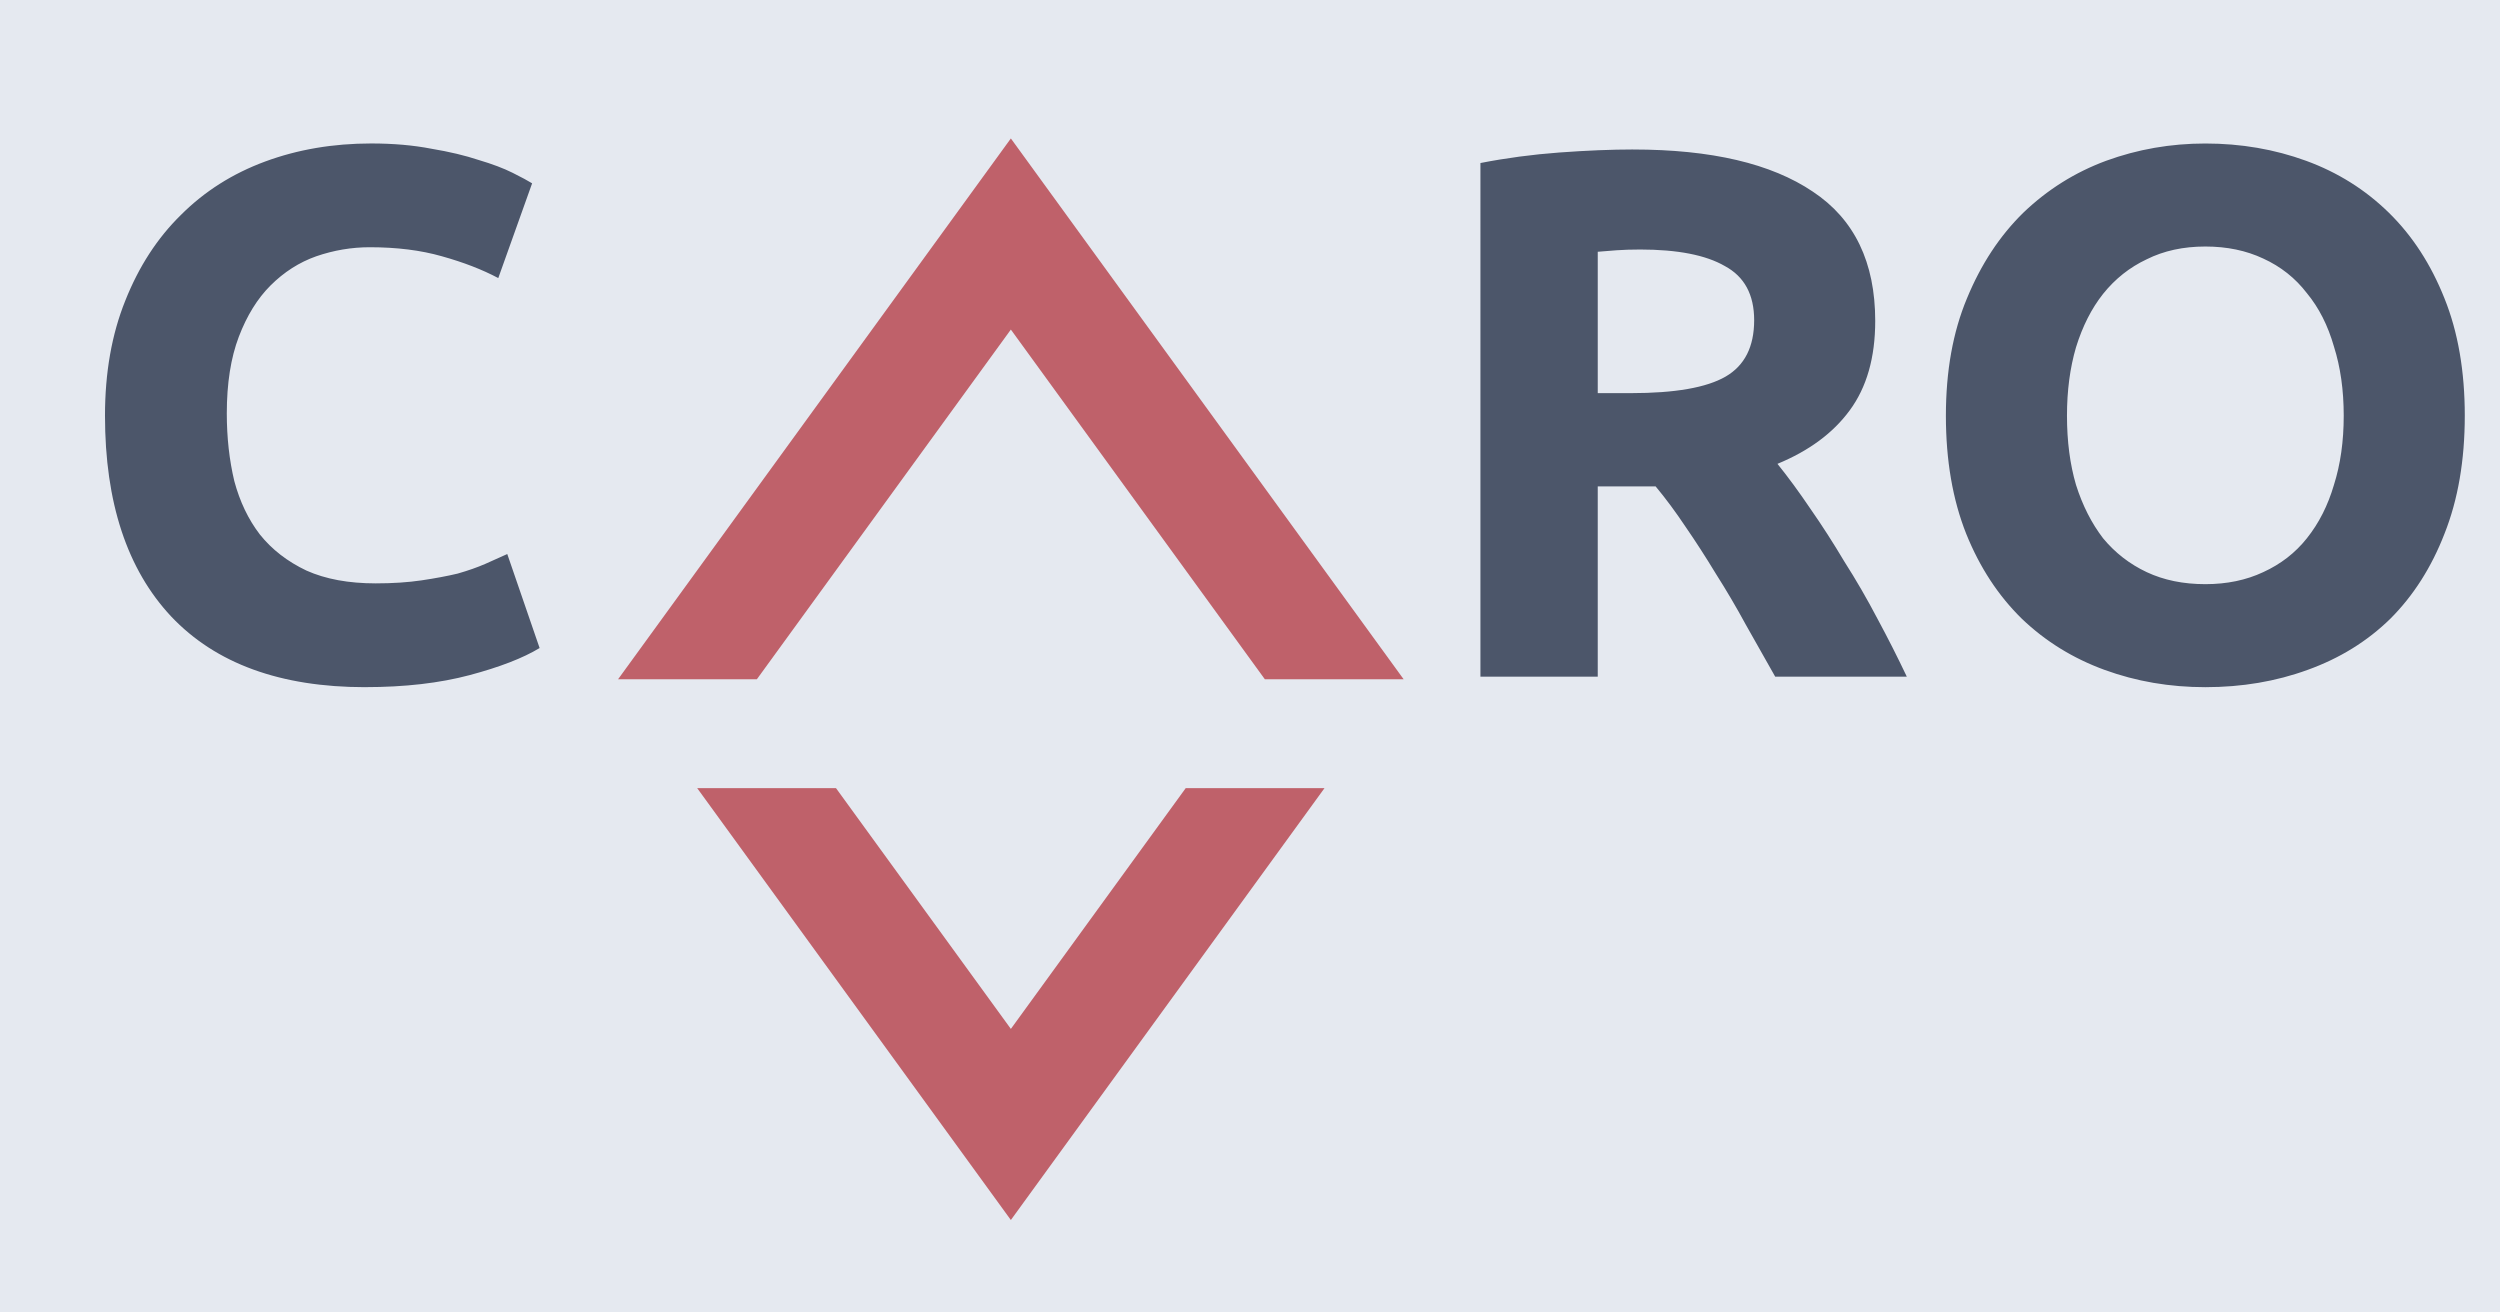 <?xml version="1.0" encoding="UTF-8" standalone="no"?>
<svg
   width="146.724mm"
   height="77.022mm"
   viewBox="0 0 146.724 77.022"
   version="1.1"
   id="svg8"
   inkscape:version="1.3.2 (091e20ef0f, 2023-11-25)"
   sodipodi:docname="logo.svg"
   xmlns:inkscape="http://www.inkscape.org/namespaces/inkscape"
   xmlns:sodipodi="http://sodipodi.sourceforge.net/DTD/sodipodi-0.dtd"
   xmlns="http://www.w3.org/2000/svg"
   xmlns:svg="http://www.w3.org/2000/svg"
   xmlns:rdf="http://www.w3.org/1999/02/22-rdf-syntax-ns#"
   xmlns:cc="http://creativecommons.org/ns#"
   xmlns:dc="http://purl.org/dc/elements/1.1/">
  <defs
     id="defs2" />
  <sodipodi:namedview
     id="base"
     pagecolor="#ffffff"
     bordercolor="#666666"
     borderopacity="1.0"
     inkscape:pageopacity="0.0"
     inkscape:pageshadow="2"
     inkscape:zoom="0.8313066"
     inkscape:cx="316.9709"
     inkscape:cy="90.219421"
     inkscape:document-units="mm"
     inkscape:current-layer="layer1"
     inkscape:document-rotation="0"
     showgrid="false"
     inkscape:window-width="3840"
     inkscape:window-height="1048"
     inkscape:window-x="0"
     inkscape:window-y="0"
     inkscape:window-maximized="1"
     inkscape:showpageshadow="0"
     inkscape:pagecheckerboard="0"
     inkscape:deskcolor="#505050" />
  <g
     inkscape:label="Layer 1"
     inkscape:groupmode="layer"
     id="layer1"
     transform="translate(-23.552,-40.739)">
    <rect
       style="fill:#e5e9f0;fill-opacity:1;fill-rule:evenodd;stroke-width:8;stroke-linecap:round;stroke-linejoin:round;stroke-dashoffset:1.701;paint-order:fill markers stroke;stop-color:#000000"
       id="rect881"
       width="146.724"
       height="77.022"
       x="23.552"
       y="40.739" />
    <path
       id="rect837"
       style="fill:#bf616a;fill-opacity:1;fill-rule:evenodd;stroke-width:8;stroke-linecap:round;stroke-linejoin:round;stroke-dashoffset:1.701;paint-order:fill markers stroke;stop-color:#000000"
       d="M 82.879,48.864 59.827,80.603 h 8.146 L 82.879,60.081 97.784,80.603 h 8.146 z M 64.471,86.996 82.879,112.341 101.286,86.996 H 93.14 L 82.879,101.125 72.617,86.996 Z" />
    <path
       style="font-weight:bold;font-size:44.134px;line-height:1.25;font-family:Ubuntu;-inkscape-font-specification:'Ubuntu Bold';fill:#4c566a;stroke-width:0.265"
       d="m 44.985,81.069 q -7.459,0 -11.387,-4.149 -3.884,-4.149 -3.884,-11.784 0,-3.796 1.192,-6.753 1.192,-3.001 3.266,-5.031 2.074,-2.074 4.943,-3.134 2.869,-1.059 6.223,-1.059 1.942,0 3.531,0.309 1.589,0.265 2.78,0.662 1.192,0.353 1.986,0.75 0.794,0.397 1.147,0.618 l -1.986,5.561 q -1.412,-0.75 -3.31,-1.28 -1.854,-0.53 -4.237,-0.53 -1.589,0 -3.134,0.53 -1.501,0.53 -2.692,1.721 -1.147,1.147 -1.854,3.001 -0.706,1.854 -0.706,4.502 0,2.118 0.441,3.972 0.485,1.81 1.501,3.134 1.059,1.324 2.736,2.118 1.677,0.75 4.06,0.75 1.501,0 2.692,-0.177 1.192,-0.177 2.118,-0.397 0.927,-0.265 1.633,-0.574 0.706,-0.309 1.28,-0.574 l 1.898,5.517 q -1.456,0.883 -4.104,1.589 -2.648,0.706 -6.135,0.706 z M 119.397,49.513 q 6.885,0 10.548,2.472 3.663,2.427 3.663,7.591 0,3.222 -1.501,5.252 -1.456,1.986 -4.237,3.134 0.927,1.147 1.942,2.648 1.015,1.456 1.986,3.089 1.015,1.589 1.942,3.354 0.927,1.721 1.721,3.398 h -7.724 q -0.839,-1.501 -1.721,-3.045 -0.839,-1.545 -1.765,-3.001 -0.883,-1.456 -1.765,-2.736 -0.883,-1.324 -1.765,-2.383 h -3.398 v 11.166 h -6.885 V 50.307 q 2.251,-0.441 4.634,-0.618 2.427,-0.177 4.325,-0.177 z m 0.397,5.87 q -0.75,0 -1.368,0.044 -0.574,0.044 -1.103,0.088 v 8.297 h 1.942 q 3.884,0 5.561,-0.971 1.677,-0.971 1.677,-3.31 0,-2.251 -1.721,-3.178 -1.677,-0.971 -4.987,-0.971 z m 25.068,9.754 q 0,2.251 0.53,4.06 0.574,1.81 1.589,3.134 1.059,1.28 2.56,1.986 1.501,0.706 3.442,0.706 1.898,0 3.398,-0.706 1.545,-0.706 2.56,-1.986 1.059,-1.324 1.589,-3.134 0.574,-1.81 0.574,-4.06 0,-2.251 -0.574,-4.06 -0.53,-1.854 -1.589,-3.134 -1.015,-1.324 -2.56,-2.03 -1.501,-0.706 -3.398,-0.706 -1.942,0 -3.442,0.75 -1.501,0.706 -2.56,2.03 -1.015,1.28 -1.589,3.134 -0.53,1.81 -0.53,4.016 z m 23.347,0 q 0,3.928 -1.192,6.929 -1.147,2.957 -3.178,4.987 -2.03,1.986 -4.855,3.001 -2.78,1.015 -6.002,1.015 -3.134,0 -5.914,-1.015 -2.78,-1.015 -4.855,-3.001 -2.074,-2.03 -3.266,-4.987 -1.192,-3.001 -1.192,-6.929 0,-3.928 1.236,-6.885 1.236,-3.001 3.31,-5.031 2.118,-2.03 4.855,-3.045 2.78,-1.015 5.826,-1.015 3.134,0 5.914,1.015 2.78,1.015 4.855,3.045 2.074,2.03 3.266,5.031 1.192,2.957 1.192,6.885 z"
       id="text879"
       aria-label="C     RO" />
  </g>
</svg>
